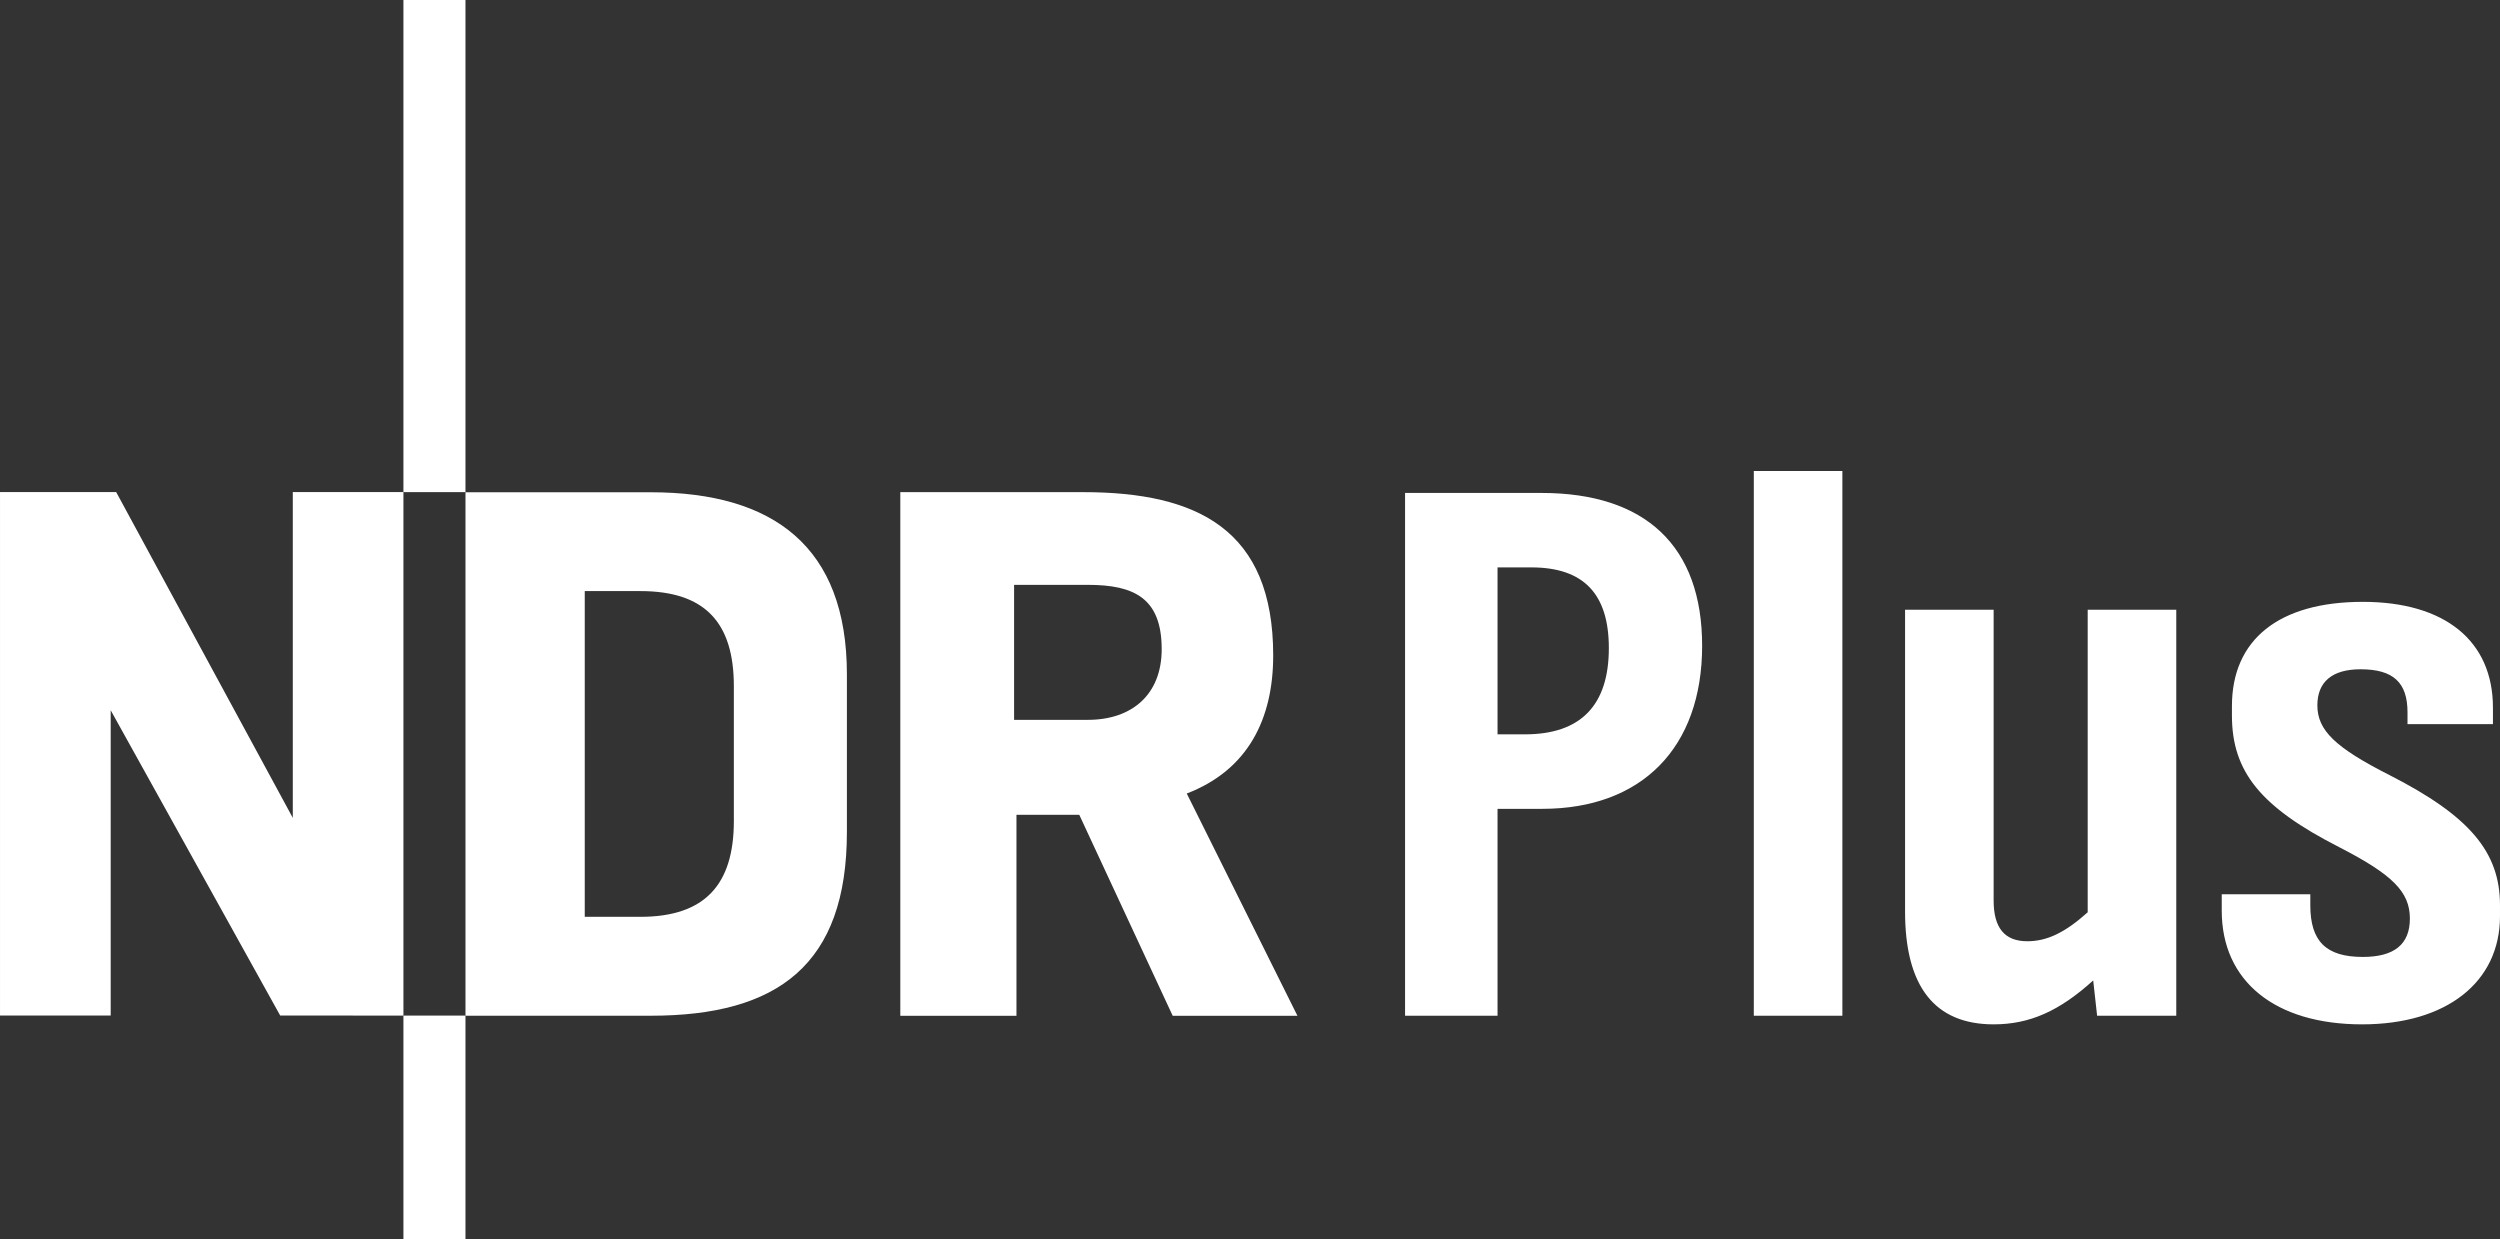 <svg enable-background="new 0 0 600 297.45" version="1.1" viewBox="0 0 600 297.45" xml:space="preserve" xmlns="http://www.w3.org/2000/svg">
<rect x="0" y="0" width="600" height="297.45" fill="#333333" stroke="none"/>
<g transform="translate(19.655 -89.828)" fill="#fff">
	
		<path d="m259.15 245.63c0-12.241-6.599-15.438-17.725-15.438h-17.697v32.4h17.697c10.549 0 17.725-6.023 17.725-16.962m32.577 87.983h-29.937l-22.418-48.23h-15.076v48.23h-27.877v-125.67h43.887c27.512 0 45.607 9.034 45.607 39.186 0 15.252-6.042 27.493-20.745 33.144l26.559 53.338z"/>
		<path d="m92.059 89.828h-14.89v118.11h14.89l3.8e-4 -118.11z"/>
		<path d="m156.47 286.9v-32.41c0-15.28-6.971-22.799-22.409-22.799h-13.375v78.175h13.375c15.438 0 22.409-7.724 22.409-22.966m27.131 2.612c0 31.843-16.563 44.091-47.085 44.091h-44.454v-125.63h44.454c29.38 0 47.085 12.993 47.085 43.695v37.844z"/>
		<path d="m77.169 333.57v-125.64h-26.554v78.186l-42.394-78.198h-27.874v125.64h26.563v-73.269l40.682 73.269 29.577 0.011z"/>
		<path d="m92.059 333.57h-14.89v53.695h14.89l3.8e-4 -53.695z"/>
	
	<path d="m317.56 208.13v125.48h22.195v-49.659h10.726c23.896 0 38.377-14.676 38.377-39.129 0-23.896-13.542-36.685-38.562-36.685l-32.736-0.002zm22.195 57.943v-40.07h8.095c12.603 0 18.617 6.394 18.617 19.379 0 13.728-6.766 20.689-20.122 20.689l-6.59 0.002zm82.759-63.212h-21.256v130.74h21.256v-130.74zm80.136 130.74v-97.443h-21.257v72.619c-5.456 4.889-9.778 6.952-14.49 6.952-5.456 0-8.086-3.197-8.086-9.778v-69.792h-21.257v72.422c0 18.059 7.147 27.093 21.257 27.093 8.653 0 15.801-3.197 23.896-10.54l0.939 8.467 18.998-0.002zm55.498-69.977h20.504v-3.95c0-15.996-11.469-25.402-31.229-25.402-20.132 0-31.415 9.034-31.415 25.021v2.259c0 13.551 6.961 22.009 25.773 31.61 12.789 6.58 16.934 10.716 16.934 17.12 0 6.199-3.764 9.211-11.293 9.211-8.839 0-12.603-3.764-12.603-12.418v-2.63h-21.257v3.95c0 16.934 12.789 27.279 33.674 27.279 20.318 0 33.107-10.159 33.107-25.959v-2.64c0-12.789-7.333-21.442-26.526-31.229-12.975-6.58-17.306-10.716-17.306-16.739 0-5.642 3.578-8.653 10.354-8.653 7.9 0 11.283 3.197 11.283 10.345l-6e-5 2.825z"/>
</g>
</svg>
